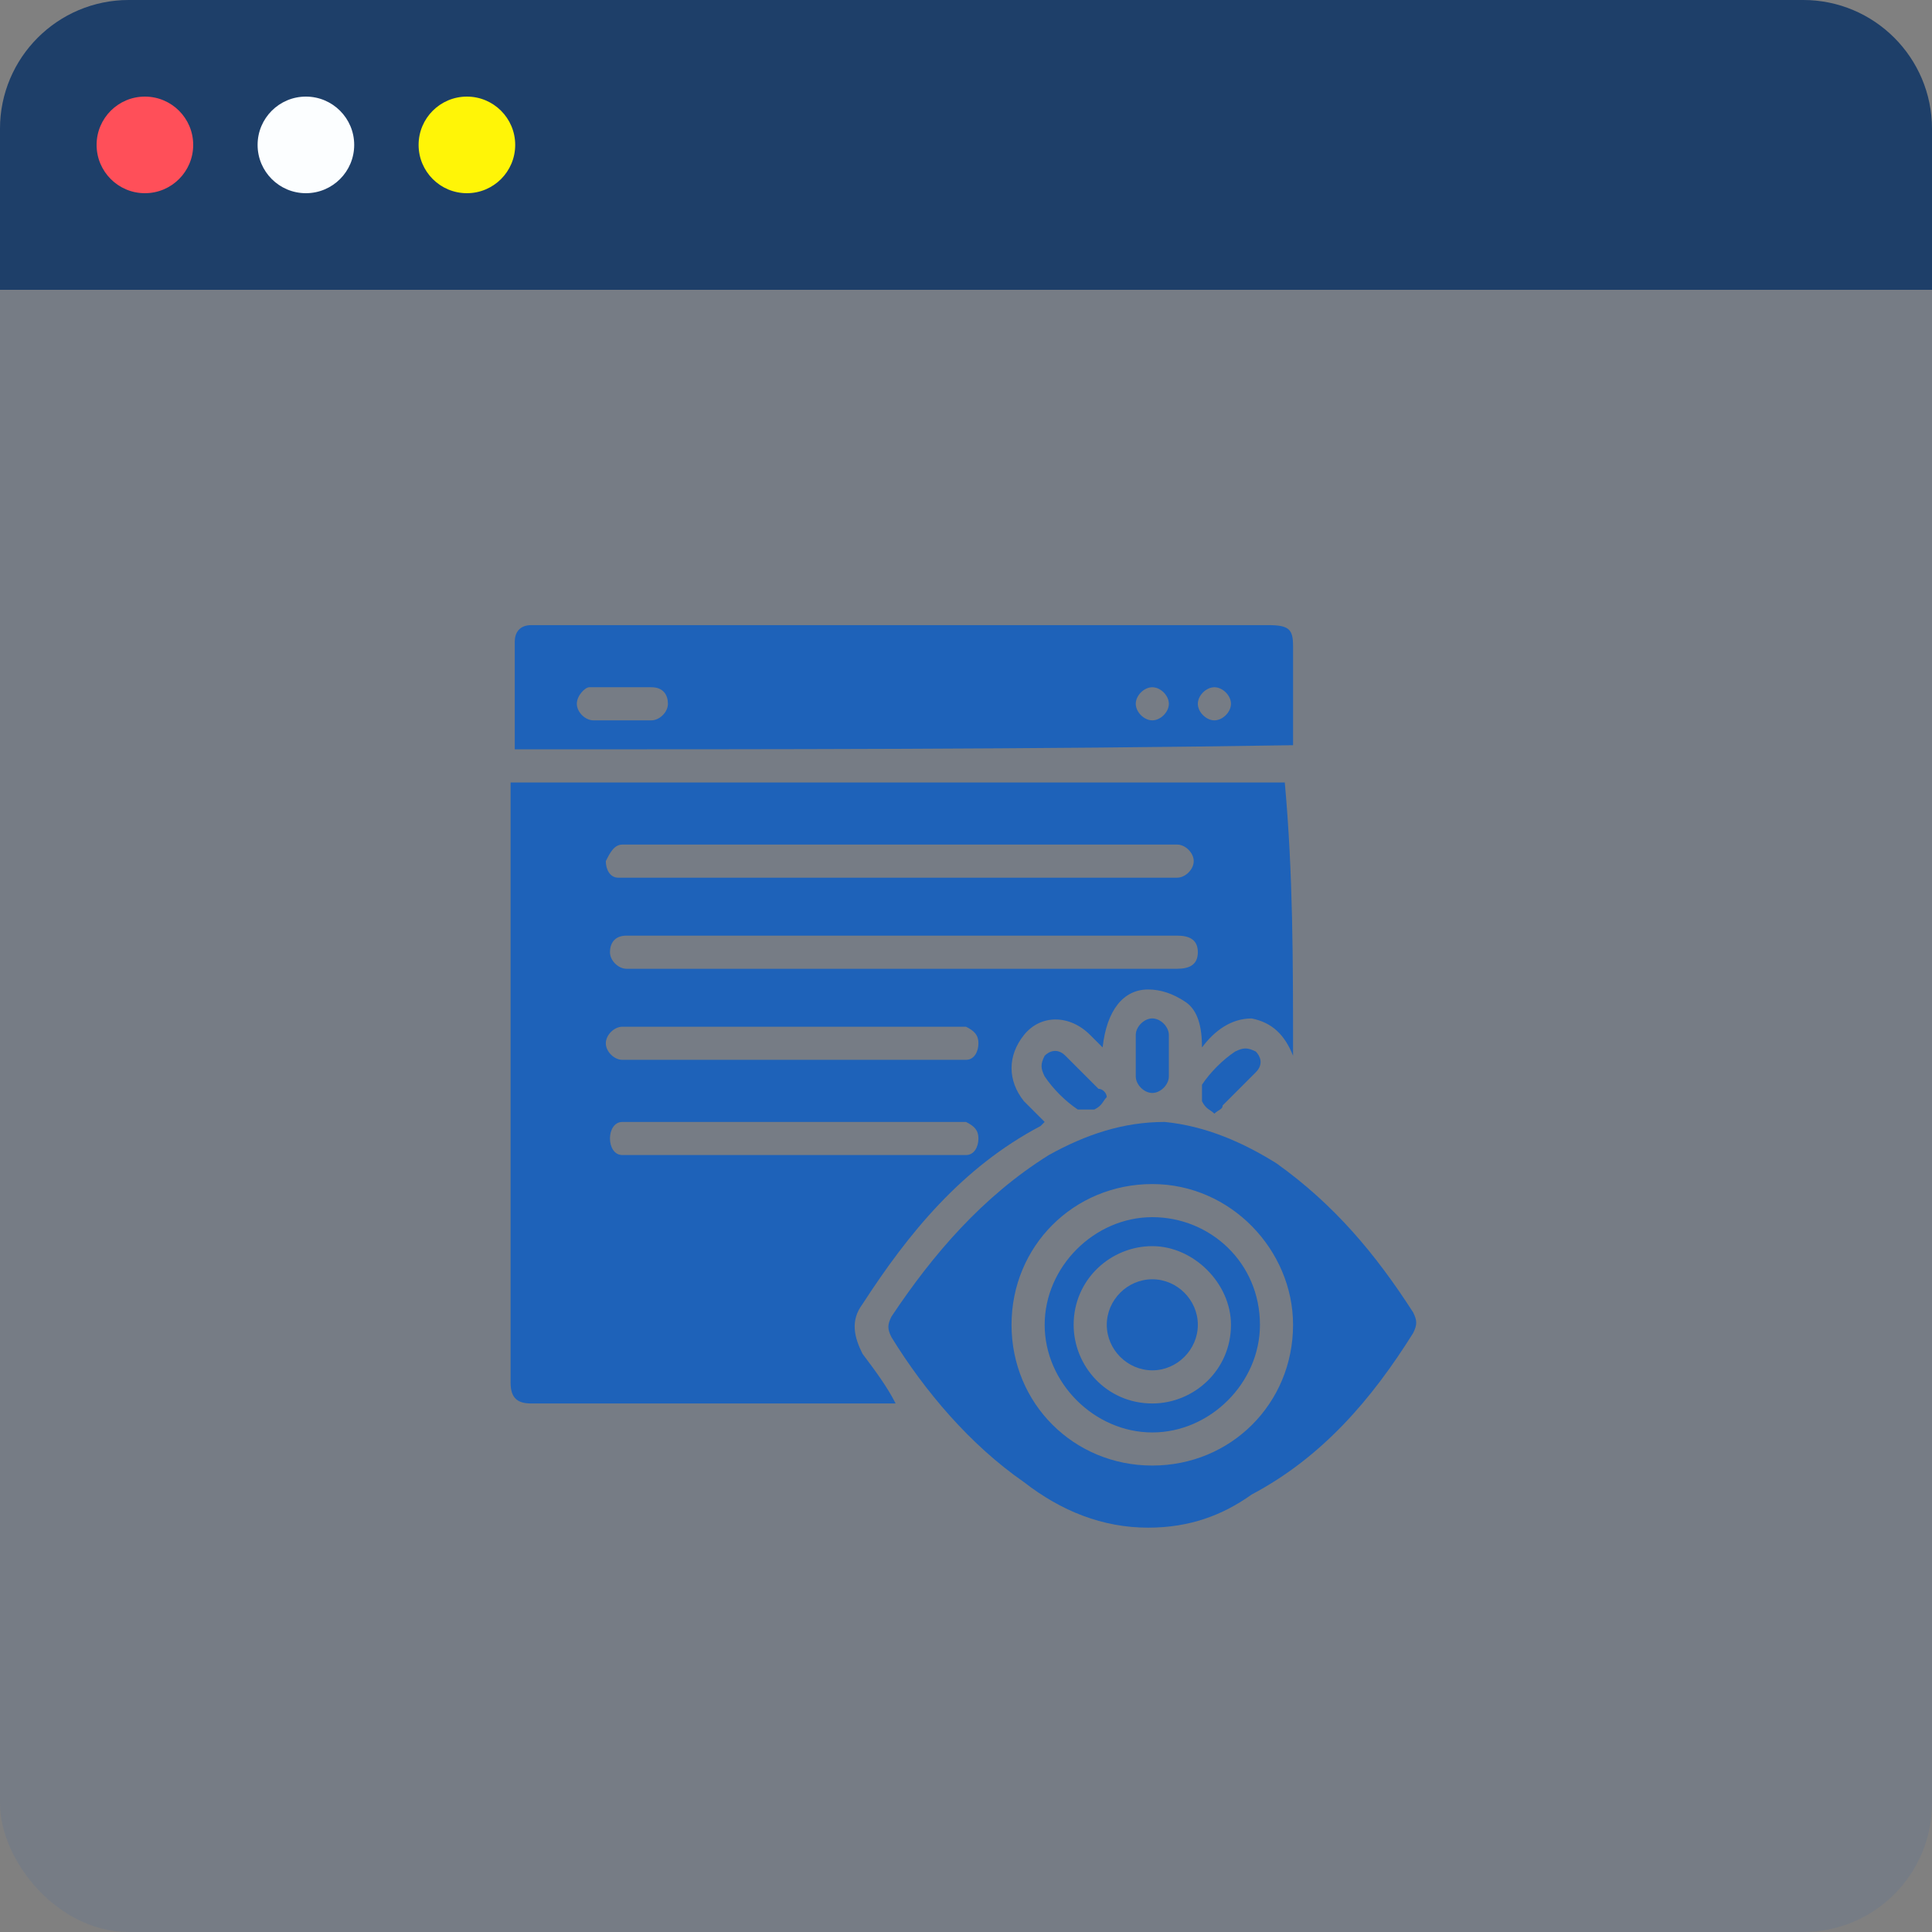 <svg width="60" height="60" viewBox="0 0 60 60" fill="none" xmlns="http://www.w3.org/2000/svg">
<rect x="0" y="0" width="60" height="60" fill="#808080" stroke="none"/>
<rect width="60" height="60" rx="4" fill="#1E62B9" fill-opacity="0.1"/>
<path d="M40.157 32.786C39.9 32.143 39.514 31.757 38.871 31.629C38.229 31.629 37.714 32.014 37.329 32.529C37.329 31.886 37.2 31.372 36.814 31.114C36.429 30.857 36.043 30.729 35.657 30.729C34.886 30.729 34.371 31.372 34.243 32.529C34.114 32.4 33.986 32.272 33.857 32.143C33.214 31.5 32.314 31.5 31.8 32.143C31.286 32.786 31.286 33.557 31.8 34.2C32.057 34.457 32.186 34.586 32.443 34.843L32.314 34.971C29.872 36.257 28.2 38.314 26.786 40.5C26.4 41.014 26.529 41.529 26.786 42.043C27.172 42.557 27.557 43.072 27.814 43.586H27.686C23.957 43.586 20.229 43.586 16.5 43.586C16.114 43.586 15.857 43.457 15.857 42.943C15.857 36.772 15.857 30.6 15.857 24.429V24.3C23.829 24.3 31.929 24.3 39.9 24.3C40.157 27.129 40.157 29.829 40.157 32.786ZM28.072 26.229C25.243 26.229 22.414 26.229 19.586 26.229C19.457 26.229 19.457 26.229 19.329 26.229C19.072 26.229 18.943 26.486 18.814 26.743C18.814 27 18.943 27.257 19.2 27.257C19.329 27.257 19.329 27.257 19.457 27.257C25.114 27.257 30.771 27.257 36.3 27.257C36.429 27.257 36.429 27.257 36.557 27.257C36.814 27.257 37.072 27 37.072 26.743C37.072 26.486 36.814 26.229 36.557 26.229C36.429 26.229 36.429 26.229 36.3 26.229C33.729 26.229 30.9 26.229 28.072 26.229ZM28.072 30.086C28.714 30.086 29.357 30.086 30 30.086C32.186 30.086 34.371 30.086 36.557 30.086C36.943 30.086 37.2 29.957 37.2 29.572C37.2 29.186 36.943 29.057 36.557 29.057C30.9 29.057 25.243 29.057 19.714 29.057C19.586 29.057 19.586 29.057 19.457 29.057C19.072 29.057 18.943 29.314 18.943 29.572C18.943 29.829 19.2 30.086 19.457 30.086C19.586 30.086 19.586 30.086 19.714 30.086C22.414 30.086 25.243 30.086 28.072 30.086ZM24.6 32.914C26.271 32.914 28.072 32.914 29.743 32.914C29.872 32.914 30 32.914 30 32.914C30.257 32.914 30.386 32.657 30.386 32.4C30.386 32.143 30.257 32.014 30 31.886C29.872 31.886 29.872 31.886 29.743 31.886C26.4 31.886 22.929 31.886 19.586 31.886C19.457 31.886 19.457 31.886 19.329 31.886C19.072 31.886 18.814 32.143 18.814 32.4C18.814 32.657 19.072 32.914 19.329 32.914C19.457 32.914 19.457 32.914 19.586 32.914C21.257 32.914 22.929 32.914 24.6 32.914ZM24.729 34.843C23.057 34.843 21.257 34.843 19.586 34.843C19.457 34.843 19.457 34.843 19.329 34.843C19.072 34.843 18.943 35.1 18.943 35.357C18.943 35.614 19.072 35.871 19.329 35.871C19.457 35.871 19.457 35.871 19.586 35.871C22.929 35.871 26.4 35.871 29.743 35.871C29.872 35.871 29.872 35.871 30 35.871C30.257 35.871 30.386 35.614 30.386 35.357C30.386 35.1 30.257 34.971 30 34.843C29.872 34.843 29.872 34.843 29.743 34.843C28.072 34.843 26.4 34.843 24.729 34.843Z" fill="#1E62B9"/>
<path d="M15.986 23.271C15.986 22.114 15.986 21.086 15.986 19.929C15.986 19.671 16.114 19.414 16.5 19.414C16.629 19.414 16.629 19.414 16.757 19.414C24.343 19.414 31.929 19.414 39.386 19.414C40.029 19.414 40.157 19.543 40.157 20.057C40.157 21.086 40.157 22.114 40.157 23.143C32.057 23.271 24.086 23.271 15.986 23.271ZM19.329 22.371C19.586 22.371 19.972 22.371 20.229 22.371C20.486 22.371 20.743 22.114 20.743 21.857C20.743 21.6 20.614 21.343 20.229 21.343C19.586 21.343 18.943 21.343 18.3 21.343C18.172 21.343 17.914 21.6 17.914 21.857C17.914 22.114 18.172 22.371 18.429 22.371C18.814 22.371 19.072 22.371 19.329 22.371ZM35.786 21.343C35.529 21.343 35.272 21.6 35.272 21.857C35.272 22.114 35.529 22.371 35.786 22.371C36.043 22.371 36.3 22.114 36.3 21.857C36.3 21.6 36.043 21.343 35.786 21.343ZM37.714 21.343C37.457 21.343 37.2 21.6 37.2 21.857C37.2 22.114 37.457 22.371 37.714 22.371C37.972 22.371 38.229 22.114 38.229 21.857C38.229 21.6 37.972 21.343 37.714 21.343Z" fill="#1E62B9"/>
<path d="M35.657 47.443C34.243 47.443 32.957 46.929 31.8 46.029C30.129 44.871 28.714 43.2 27.686 41.529C27.557 41.272 27.557 41.143 27.686 40.886C28.971 38.957 30.514 37.157 32.572 35.871C33.729 35.229 34.886 34.843 36.172 34.843C37.457 34.971 38.614 35.486 39.643 36.129C41.443 37.414 42.729 38.957 43.886 40.757C44.014 41.014 44.014 41.143 43.886 41.4C42.6 43.457 41.057 45.257 38.871 46.414C37.971 47.057 36.943 47.443 35.657 47.443ZM35.786 45.514C38.229 45.514 40.157 43.586 40.157 41.143C40.157 38.829 38.229 36.772 35.786 36.772C33.343 36.772 31.414 38.7 31.414 41.143C31.414 43.586 33.343 45.514 35.786 45.514Z" fill="#1E62B9"/>
<path d="M34.371 34.072C34.243 34.2 34.243 34.329 33.986 34.457C33.857 34.457 33.6 34.457 33.471 34.457C33.086 34.2 32.7 33.814 32.443 33.429C32.314 33.172 32.314 33.043 32.443 32.786C32.571 32.657 32.829 32.529 33.086 32.786C33.471 33.172 33.857 33.557 34.114 33.814C34.243 33.814 34.371 33.943 34.371 34.072Z" fill="#1E62B9"/>
<path d="M37.714 34.586C37.586 34.457 37.457 34.457 37.329 34.2C37.329 34.072 37.329 33.814 37.329 33.686C37.586 33.3 37.971 32.914 38.357 32.657C38.614 32.529 38.743 32.529 39 32.657C39.129 32.786 39.257 33.043 39 33.3C38.614 33.686 38.229 34.072 37.971 34.329C37.971 34.457 37.843 34.457 37.714 34.586Z" fill="#1E62B9"/>
<path d="M35.272 32.786C35.272 32.529 35.272 32.4 35.272 32.143C35.272 31.886 35.529 31.628 35.786 31.628C36.043 31.628 36.3 31.886 36.3 32.143C36.3 32.529 36.3 32.914 36.3 33.428C36.3 33.686 36.043 33.943 35.786 33.943C35.529 33.943 35.272 33.686 35.272 33.428C35.272 33.171 35.272 33.043 35.272 32.786Z" fill="#1E62B9"/>
<path d="M39.129 41.143C39.129 42.943 37.586 44.486 35.786 44.486C33.986 44.486 32.443 42.943 32.443 41.143C32.443 39.343 33.986 37.8 35.786 37.8C37.586 37.8 39.129 39.214 39.129 41.143ZM35.786 38.7C34.5 38.7 33.343 39.729 33.343 41.143C33.343 42.429 34.371 43.586 35.786 43.586C37.071 43.586 38.229 42.557 38.229 41.143C38.229 39.857 37.071 38.7 35.786 38.7Z" fill="#1E62B9"/>
<path d="M37.2 41.143C37.2 41.914 36.557 42.557 35.786 42.557C35.014 42.557 34.372 41.914 34.372 41.143C34.372 40.371 35.014 39.729 35.786 39.729C36.557 39.729 37.2 40.371 37.2 41.143Z" fill="#1E62B9"/>
<path d="M0 4C0 1.791 1.791 0 4 0H56C58.209 0 60 1.791 60 4V9H0V4Z" fill="#1E3F69"/>
<circle cx="4.5" cy="4.5" r="1.5" fill="#FF4F59"/>
<circle cx="9.5" cy="4.5" r="1.5" fill="#FCFEFF"/>
<circle cx="14.5" cy="4.5" r="1.5" fill="#FFF507"/>
</svg>
